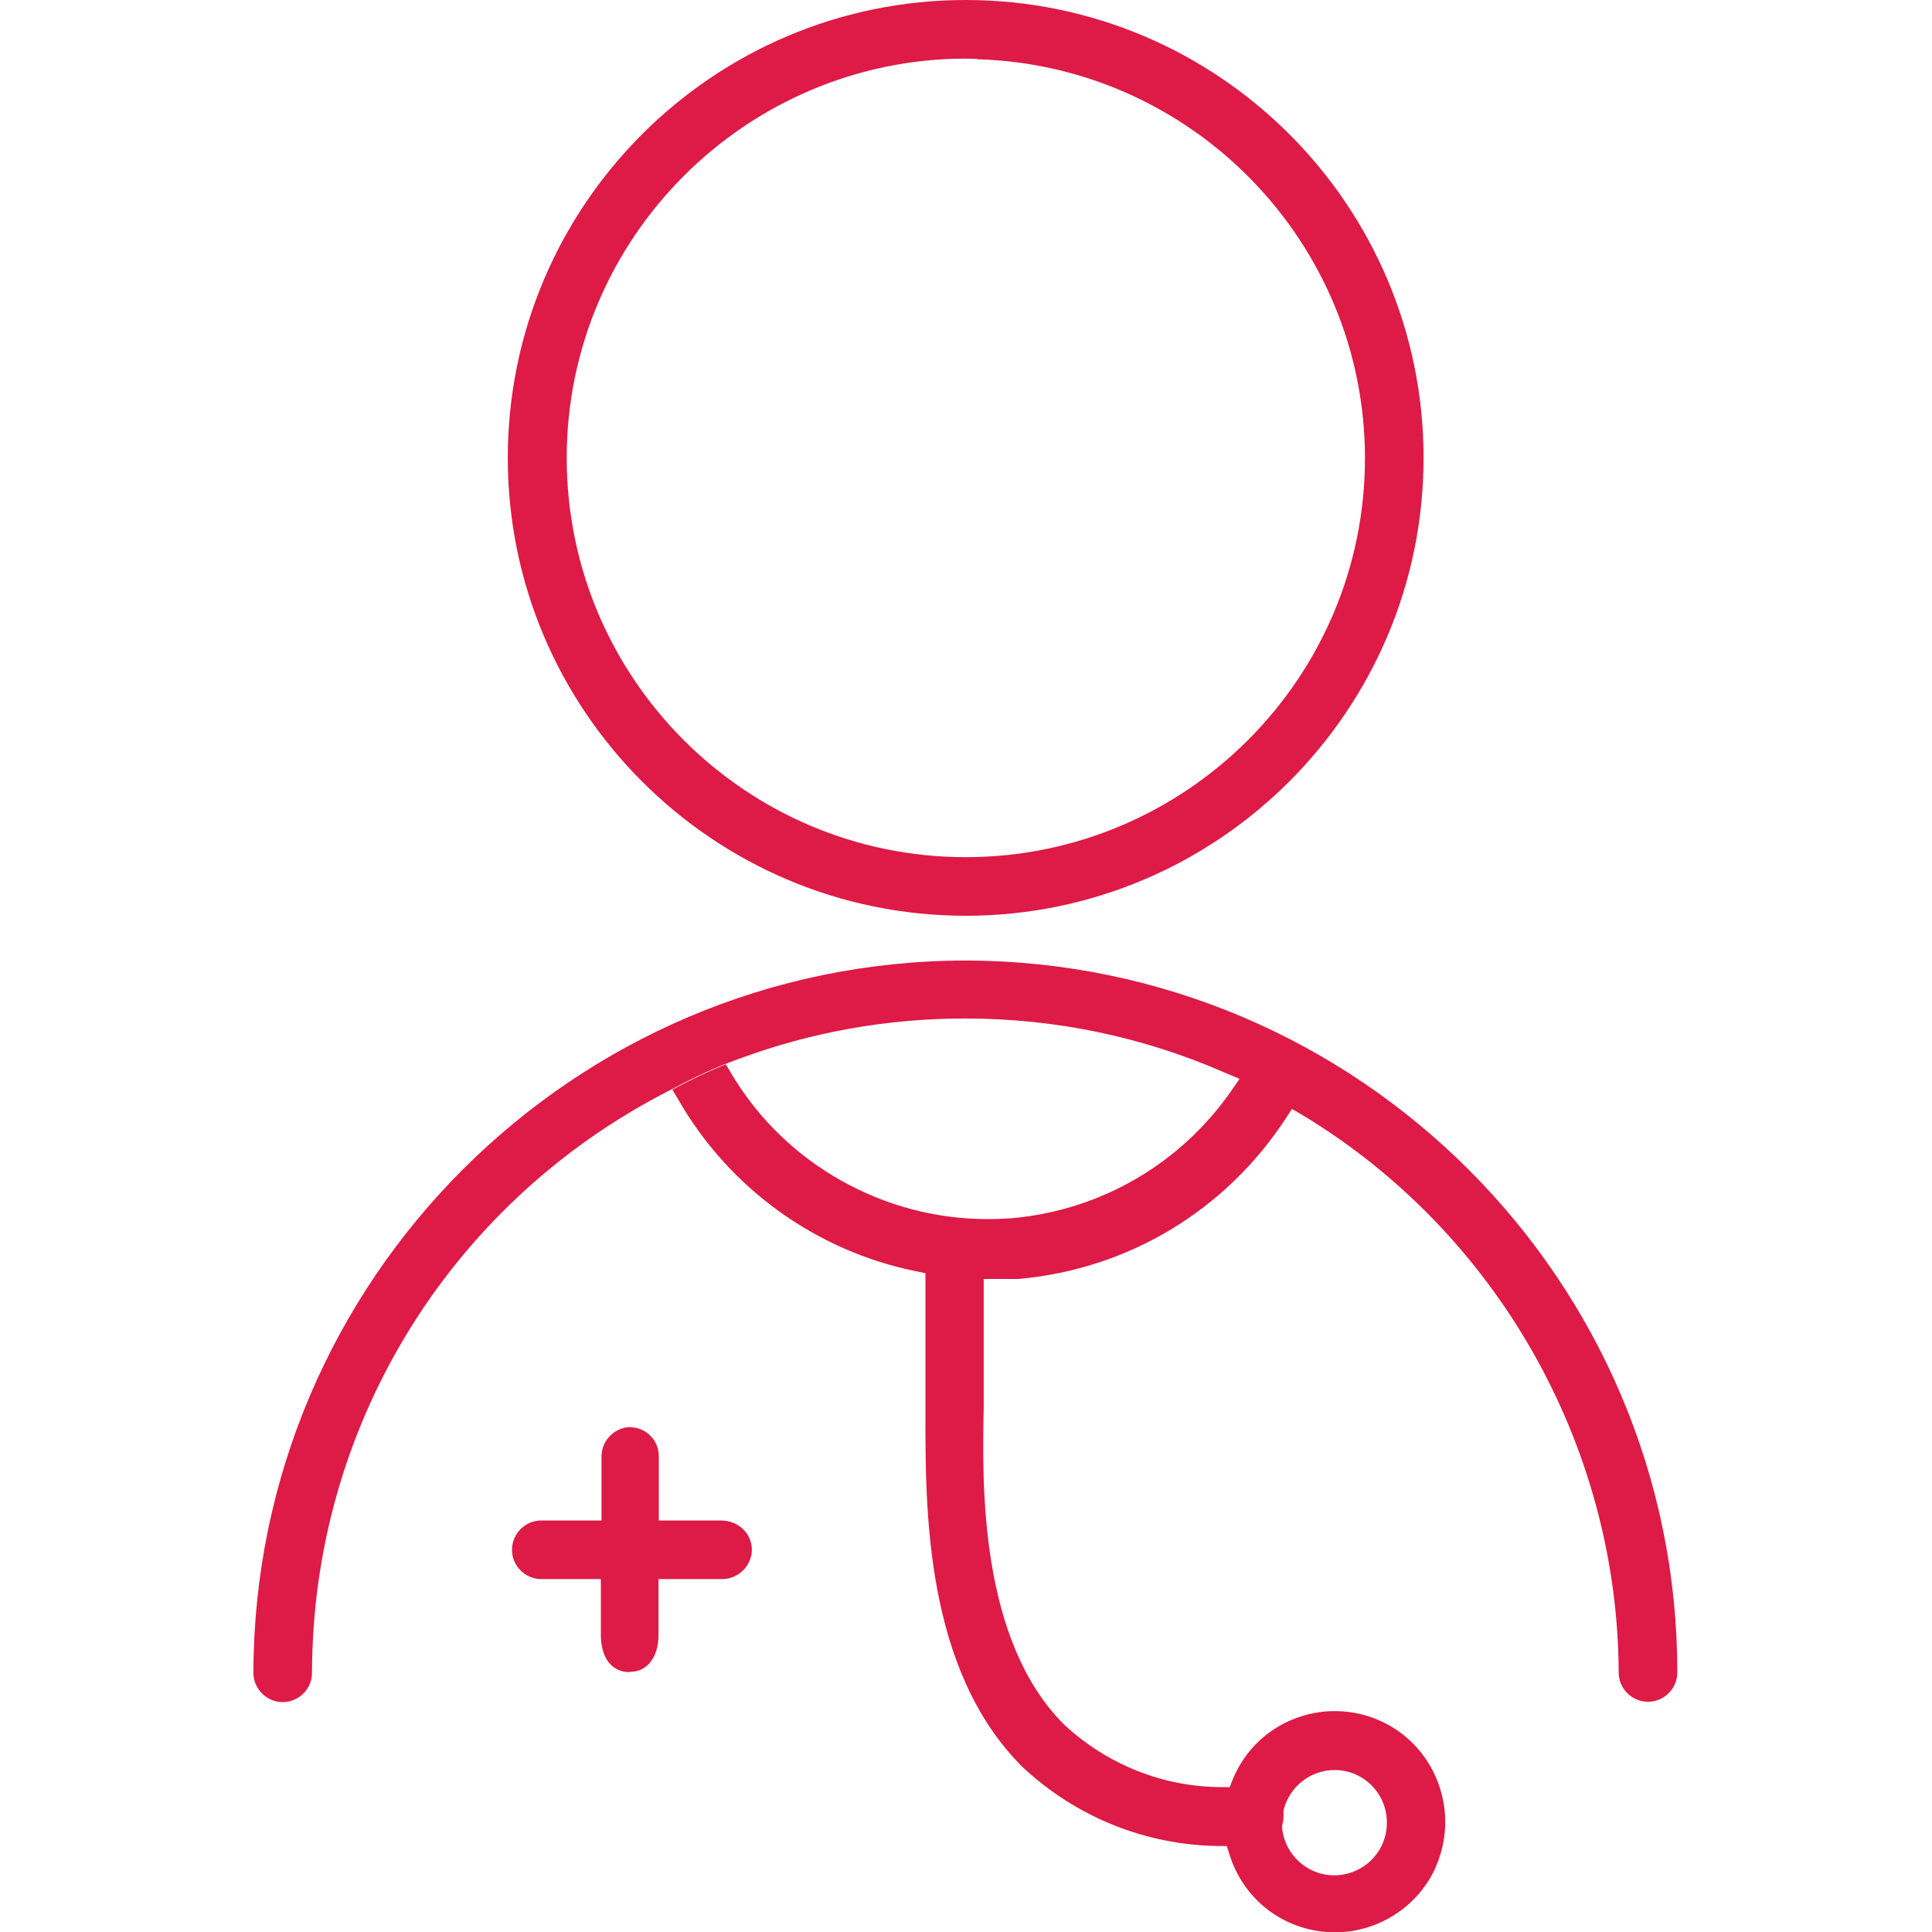 <?xml version="1.0" encoding="utf-8"?>
<!-- Generator: Adobe Illustrator 25.0.1, SVG Export Plug-In . SVG Version: 6.00 Build 0)  -->
<svg version="1.1" id="Calque_1" xmlns="http://www.w3.org/2000/svg" xmlns:xlink="http://www.w3.org/1999/xlink" x="0px" y="0px"
	 viewBox="0 0 60 60" style="enable-background:new 0 0 60 60;" xml:space="preserve">
<style type="text/css">
	.st0{fill:#DE1A46;}
</style>
<g>
	<path class="st0" d="M29.99,0c-7.84,0-14.22,6.38-14.22,14.22c0,7.84,6.38,14.22,14.22,14.22s14.22-6.38,14.22-14.22
		C44.21,6.38,37.84,0,29.99,0z M29.99,26.62c-6.83,0-12.39-5.56-12.39-12.4c0-6.83,5.57-12.39,12.39-12.4l0.36,0.01v0.01
		c6.67,0.19,12.04,5.68,12.04,12.39C42.39,21.06,36.83,26.62,29.99,26.62z"/>
	<path class="st0" d="M29.99,29.83c-12.18,0.01-22.1,9.93-22.12,22.12c0,0.5,0.41,0.91,0.91,0.91c0.5,0,0.91-0.41,0.91-0.91
		c0.01-7.56,4.17-14.44,10.86-17.96l0.23-0.12c0.02-0.01,0.05-0.03,0.08-0.04c0.37-0.2,1.15-0.6,1.8-0.84l0.27-0.1
		c2.26-0.84,4.63-1.26,7.04-1.26c2.81,0,5.54,0.57,8.11,1.7l0.38,0.16l0.02,0.01l0,0c0.4,0.18,1.17,0.66,1.63,0.93
		c0.04,0.03,0.09,0.05,0.12,0.07l0.17,0.1c6.06,3.63,9.84,10.27,9.87,17.34c0,0.5,0.41,0.91,0.91,0.91c0.5,0,0.91-0.41,0.91-0.91
		C52.1,39.77,42.18,29.85,29.99,29.83z"/>
	<path class="st0" d="M44.73,55.57c-0.44-1.45-1.76-2.43-3.28-2.43c-0.34,0-0.68,0.05-1,0.15c-0.99,0.3-1.78,1.02-2.17,1.98
		l-0.09,0.23h-0.24c-1.81,0-3.55-0.69-4.89-1.93c-2.65-2.62-2.56-7.5-2.51-9.85v-4l1.07,0c3.42-0.3,6.45-2.13,8.32-5l0.19-0.29
		c-0.45-0.27-1.23-0.76-1.63-0.93l-0.25,0.36c-1.57,2.27-4.05,3.72-6.8,3.97c-0.26,0.02-0.53,0.03-0.79,0.03
		c-3.21,0-6.24-1.7-7.9-4.44l-0.22-0.37l0.14-0.05c-0.65,0.24-1.43,0.64-1.8,0.84l0.18,0.3c1.58,2.76,4.28,4.71,7.39,5.34l0.29,0.06
		v4.4c0,2.97-0.01,7.93,3.02,10.94c1.66,1.55,3.81,2.42,6.08,2.45l0.26,0l0.08,0.25c0.44,1.45,1.76,2.43,3.28,2.43
		c0.34,0,0.67-0.05,1-0.15c0.87-0.27,1.6-0.86,2.03-1.67C44.91,57.37,45,56.44,44.73,55.57z M41.43,58.24
		c-0.82,0-1.52-0.63-1.61-1.45l-0.01-0.07l0.02-0.07c0.02-0.08,0.03-0.16,0.03-0.25v-0.17l0.01-0.04c0.19-0.72,0.84-1.22,1.58-1.22
		h0c0.9,0,1.63,0.74,1.62,1.64C43.07,57.52,42.33,58.24,41.43,58.24z"/>
	<path class="st0" d="M19.54,51.93c-0.55-0.01-0.88-0.45-0.88-1.16v-1.73h-1.85c-0.5,0-0.91-0.41-0.91-0.91s0.41-0.91,0.91-0.91
		h1.87v-1.9c-0.01-0.29,0.07-0.52,0.24-0.7c0.16-0.18,0.39-0.29,0.63-0.3c0.27,0.01,0.49,0.1,0.66,0.28
		c0.17,0.17,0.25,0.4,0.25,0.64l0,1.98h1.92c0.56,0,0.96,0.4,0.97,0.9c0,0.51-0.42,0.92-0.93,0.92h-1.97v1.76
		c-0.01,0.68-0.36,1.12-0.88,1.12L19.54,51.93L19.54,51.93z"/>
	<path class="st0" d="M40.12,34.43c0.04,0.03,0.09,0.05,0.12,0.07"/>
	<path class="st0" d="M38.45,33.48c0.01,0,0.01,0.01,0.02,0.01c0.01,0,0.01,0.01,0.02,0.01"/>
</g>
</svg>
